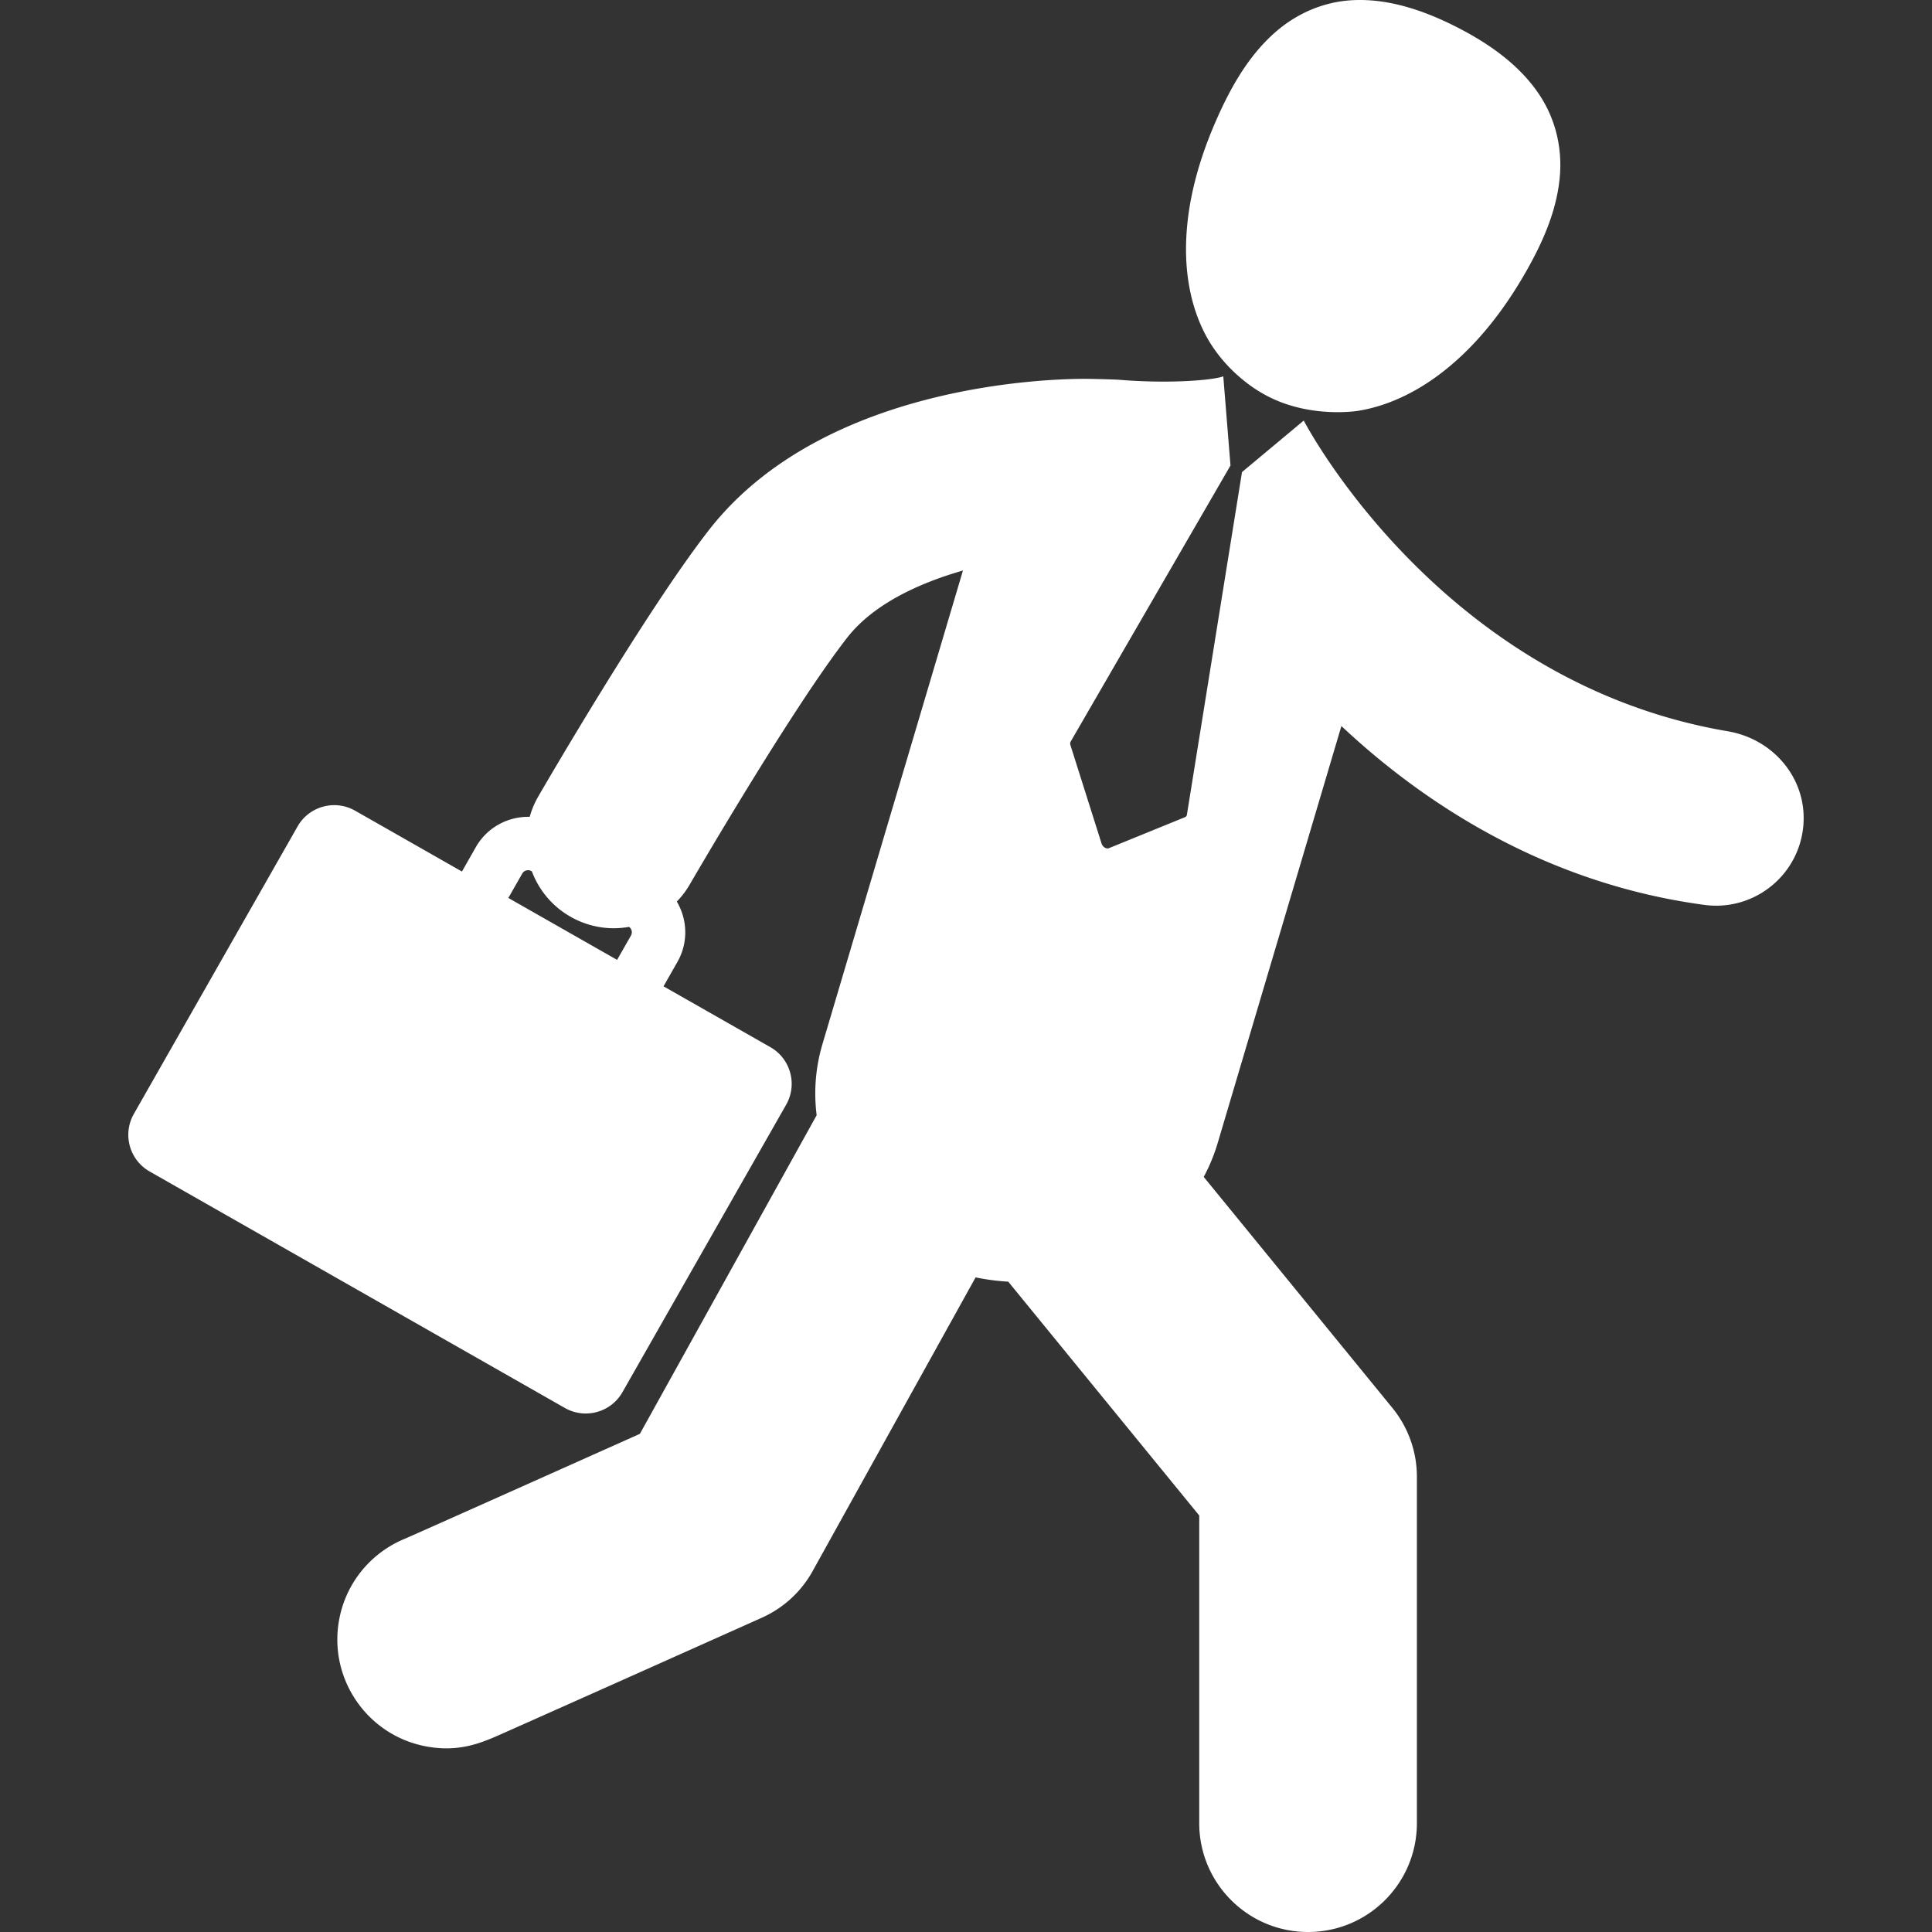 <svg xmlns="http://www.w3.org/2000/svg" version="1.1" xmlns:xlink="http://www.w3.org/1999/xlink" width="32" height="32" x="0" y="0" viewBox="0 0 416.982 416.982" style="enable-background:new 0 0 512 512" xml:space="preserve" class=""><rect x="0" y="0" width="416.982" height="416.982" fill="#333333" stroke="none"/><g transform="matrix(-1,2.4492935982947064e-16,2.4492935982947064e-16,1,416.98,-5.684341886080802e-14)"><path d="M87.892 59.101c4.443 7.698 9.974 14.928 16.916 20.542 5.491 4.44 11.952 7.854 18.966 9.014 0 0 10.089 1.73 19.493-3.08 5.305-2.713 10.484-7.556 13.502-13.271 3.285-6.218 4.451-13.345 4.201-20.322-.313-8.788-2.763-17.417-6.233-25.454-3.049-7.056-6.872-14.052-12.646-19.262-4.688-4.229-10.535-6.846-16.859-7.217-7.673-.448-15.244 2.099-22.027 5.479-6.944 3.462-13.734 8.036-18.197 14.517-3.607 5.237-5.2 11.468-4.703 17.798.599 7.608 3.818 14.726 7.587 21.256zM388.092 240.417l-35.331-62.037c-2.489-4.373-8.054-5.899-12.428-3.408l-23.055 13.129-2.996-5.264c-2.448-4.297-6.998-6.66-11.627-6.539a18.88 18.88 0 0 0-1.813-4.333c-.944-1.633-23.291-40.169-36.904-57.609-25.076-32.124-75.489-32.59-81.158-32.59-1.681 0-6.489.136-7.297.201-11.588.946-20.83-.005-22.523-.753l-1.555 19.255 34.501 59.6c.117.2.132.47.044.749l-6.723 21.249a1.606 1.606 0 0 1-.667.852c-.313.197-.653.25-.915.143l-16.435-6.7a.656.656 0 0 1-.399-.526l-11.891-73.945-13.328-11.124s-29.182 56.487-91.502 67.062c-10.294 1.747-17.613 10.9-16.227 21.25 1.273 9.496 9.389 16.396 18.714 16.396.836 0 1.683-.057 2.535-.17 35.444-4.75 61.769-23.018 78.356-38.605l26.707 90.026a38.84 38.84 0 0 0 3.006 7.287l-40.71 49.849a23.474 23.474 0 0 0-5.297 14.856v74.775c0 12.973 10.517 23.488 23.488 23.488s23.488-10.517 23.488-23.488V327.09l41.222-50.471a48.289 48.289 0 0 0 7.045-.922l35.182 63.408a23.513 23.513 0 0 0 10.943 10.043s14.615 6.539 29.242 13.078a17173.09 17173.09 0 0 0 26.832 11.967c3.379 1.5 7.107 3.152 12.016 3.152 1.396 0 2.893-.136 4.499-.443 12.737-2.457 21.071-14.775 18.614-27.513-1.562-8.104-7.116-14.426-14.229-17.317-3.529-1.543-29.81-13.287-50.64-22.605L240.722 240.7a37.38 37.38 0 0 0-1.266-15.398l-30.309-102.168c9.677 2.783 19.384 7.313 24.982 14.488 12.009 15.383 33.77 52.907 33.987 53.286a18.952 18.952 0 0 0 2.785 3.678c-2.292 3.877-2.512 8.84-.127 13.027l2.998 5.264-23.056 13.129c-4.374 2.49-5.898 8.055-3.41 12.426l35.331 62.039c2.491 4.373 8.056 5.9 12.429 3.408l89.612-51.035a9.109 9.109 0 0 0 3.414-12.427zm-104.3-33.246-2.998-5.264a1.428 1.428 0 0 1 .421-1.861c1.081.191 2.18.295 3.284.295 3.213 0 6.473-.818 9.453-2.545a18.83 18.83 0 0 0 8.23-9.726l.118-.067a1.443 1.443 0 0 1 1.966.539l2.997 5.263-23.471 13.366z" fill="#ffffff" data-original="#000000" class=""></path></g></svg>